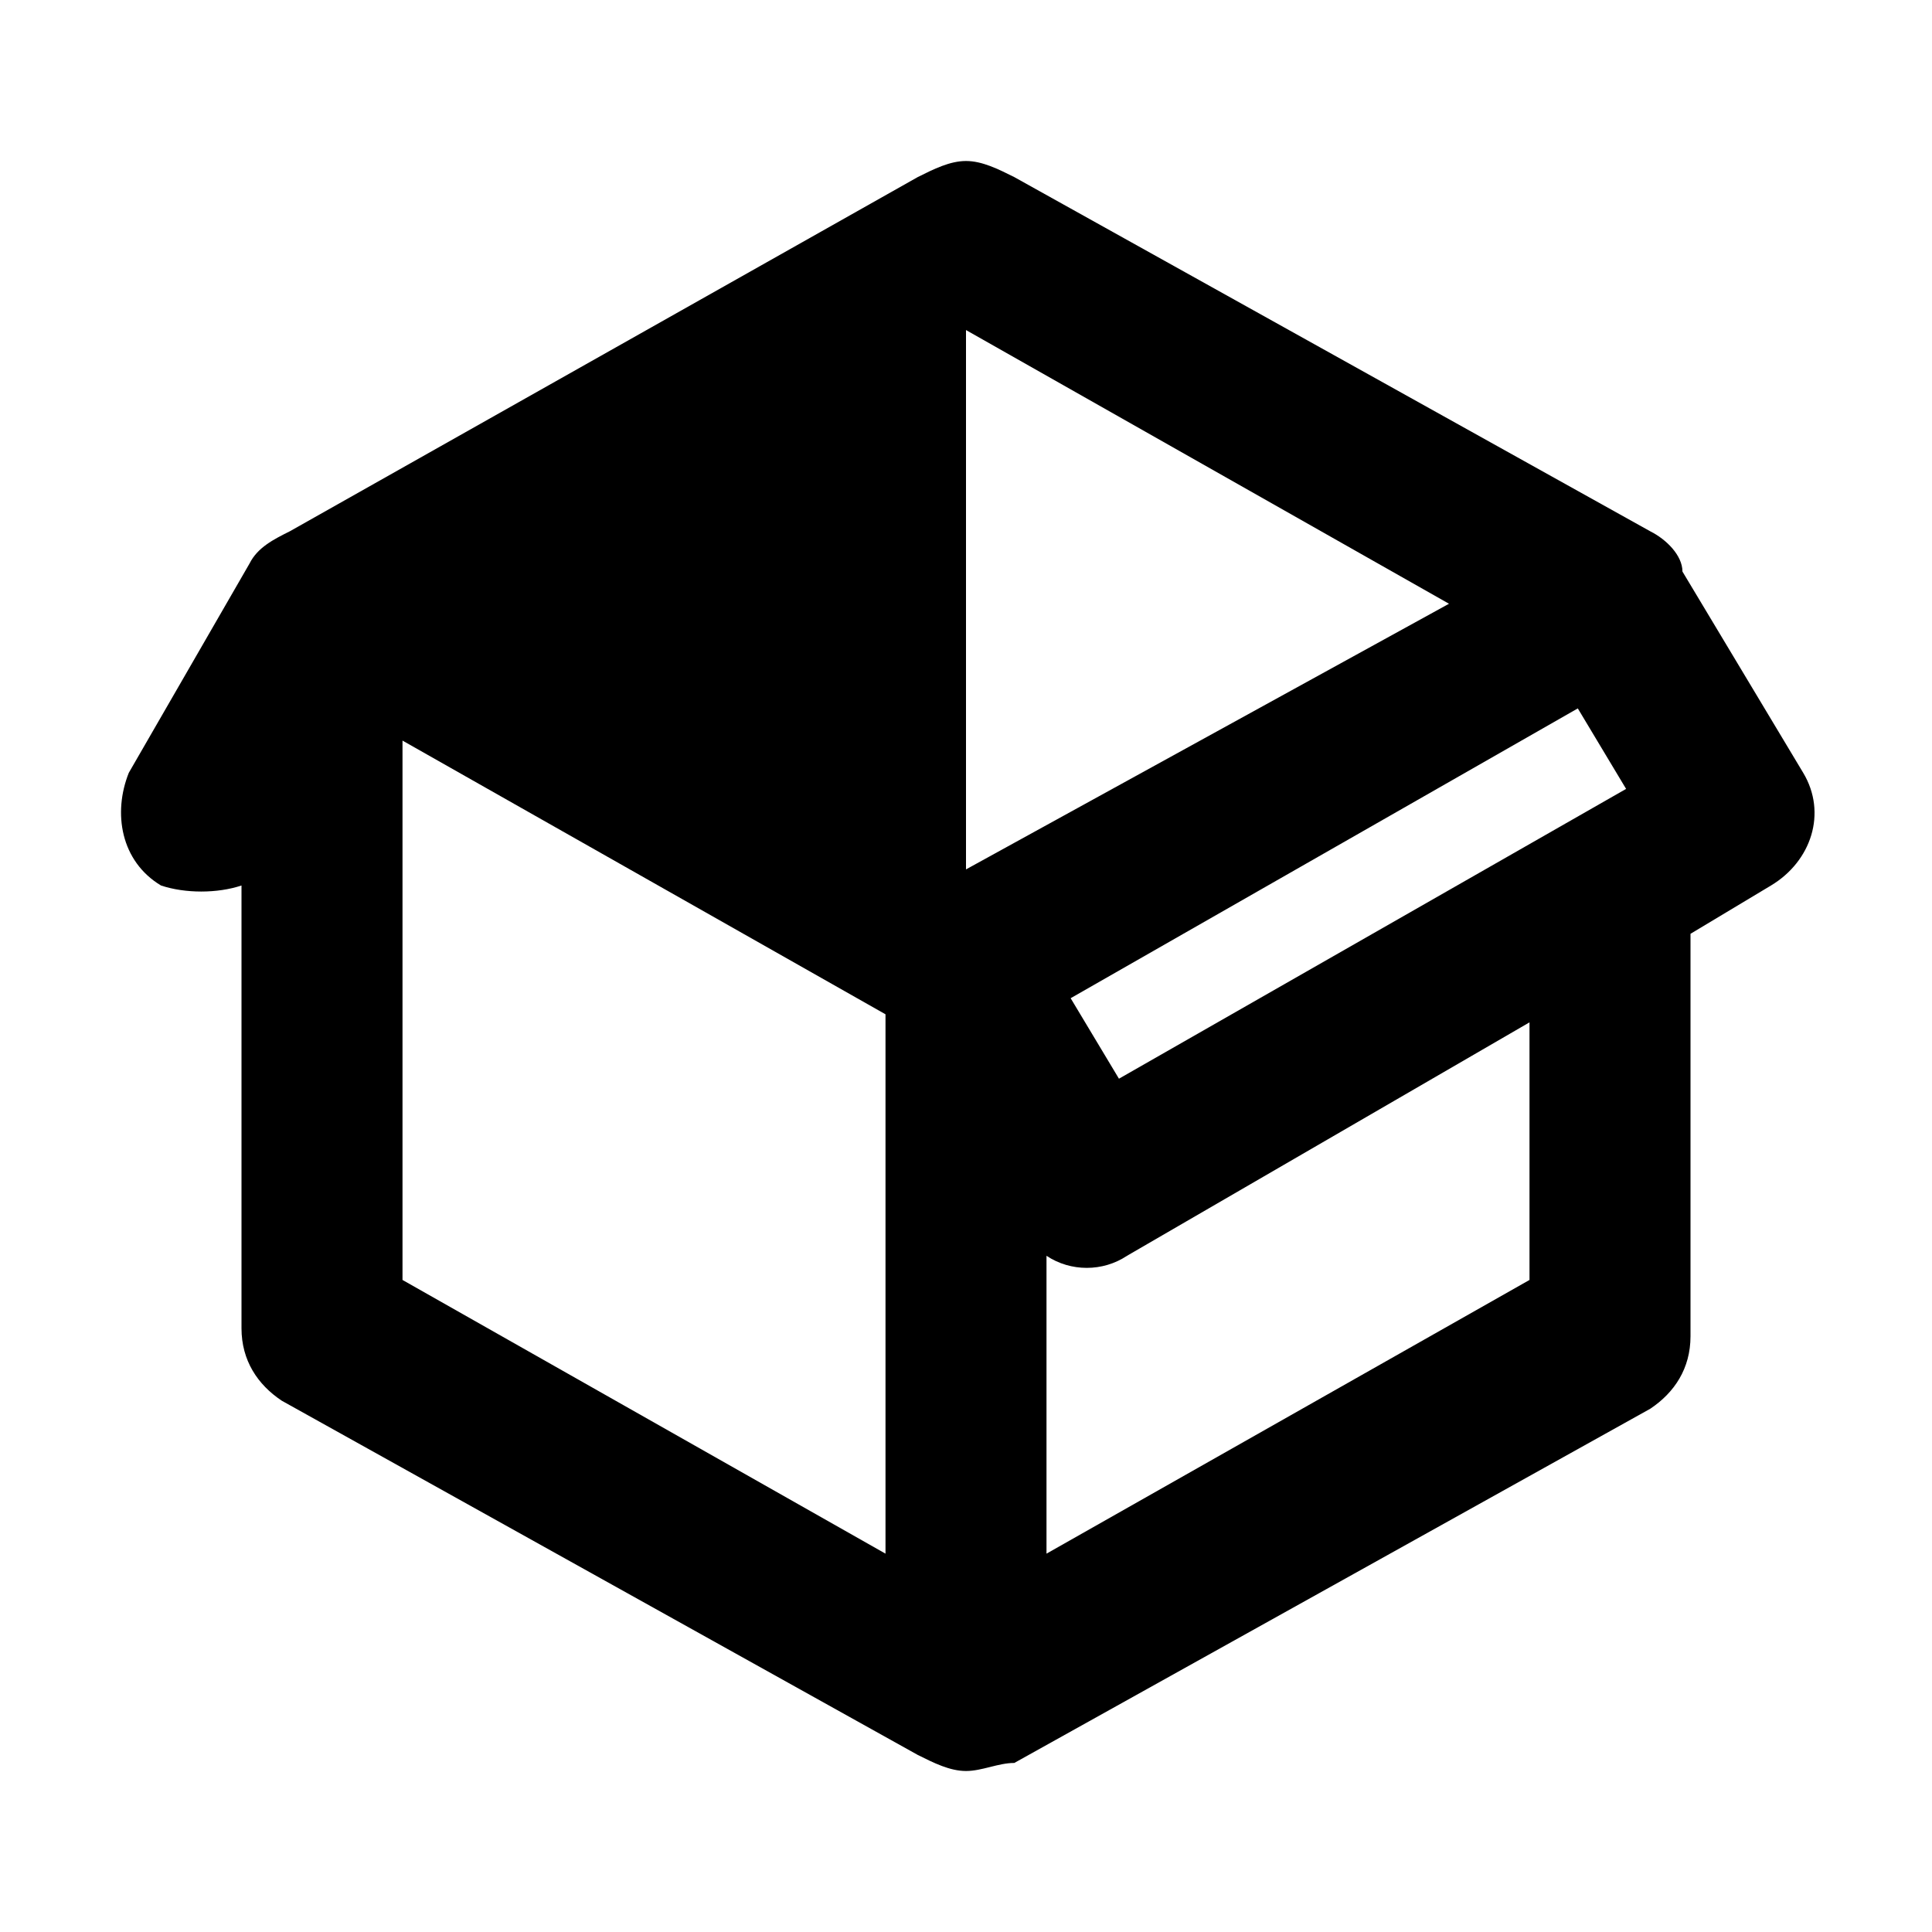 <svg width="24" height="24" viewBox="0 0 24 24" fill="none" xmlns="http://www.w3.org/2000/svg">
<path d="M2 11C1.5 10.7 1.4 10.1 1.6 9.6L3.1 7C3.2 6.8 3.4 6.7 3.6 6.6L11.4 2.2C11.6 2.1 11.8 2 12 2C12.2 2 12.4 2.1 12.6 2.2L20.5 6.6C20.7 6.7 20.9 6.9 20.9 7.1L22.4 9.6C22.7 10.1 22.5 10.7 22 11L21 11.6V16.6C21 17 20.8 17.3 20.5 17.5L12.6 21.9C12.4 21.9 12.2 22 12 22C11.8 22 11.6 21.9 11.4 21.8L3.5 17.4C3.2 17.2 3 16.9 3 16.5V11C2.7 11.1 2.3 11.1 2 11ZM12 4.1V10.8L18 7.5L12 4.1ZM5 15.9L11 19.3V12.6L5 9.2V15.9ZM19 15.9V12.7L14 15.6C13.7 15.8 13.3 15.8 13 15.6V19.3L19 15.9ZM13.9 13.4L20.2 9.8L19.6 8.8L13.3 12.4L13.9 13.4Z" fill="black"/>
</svg>

